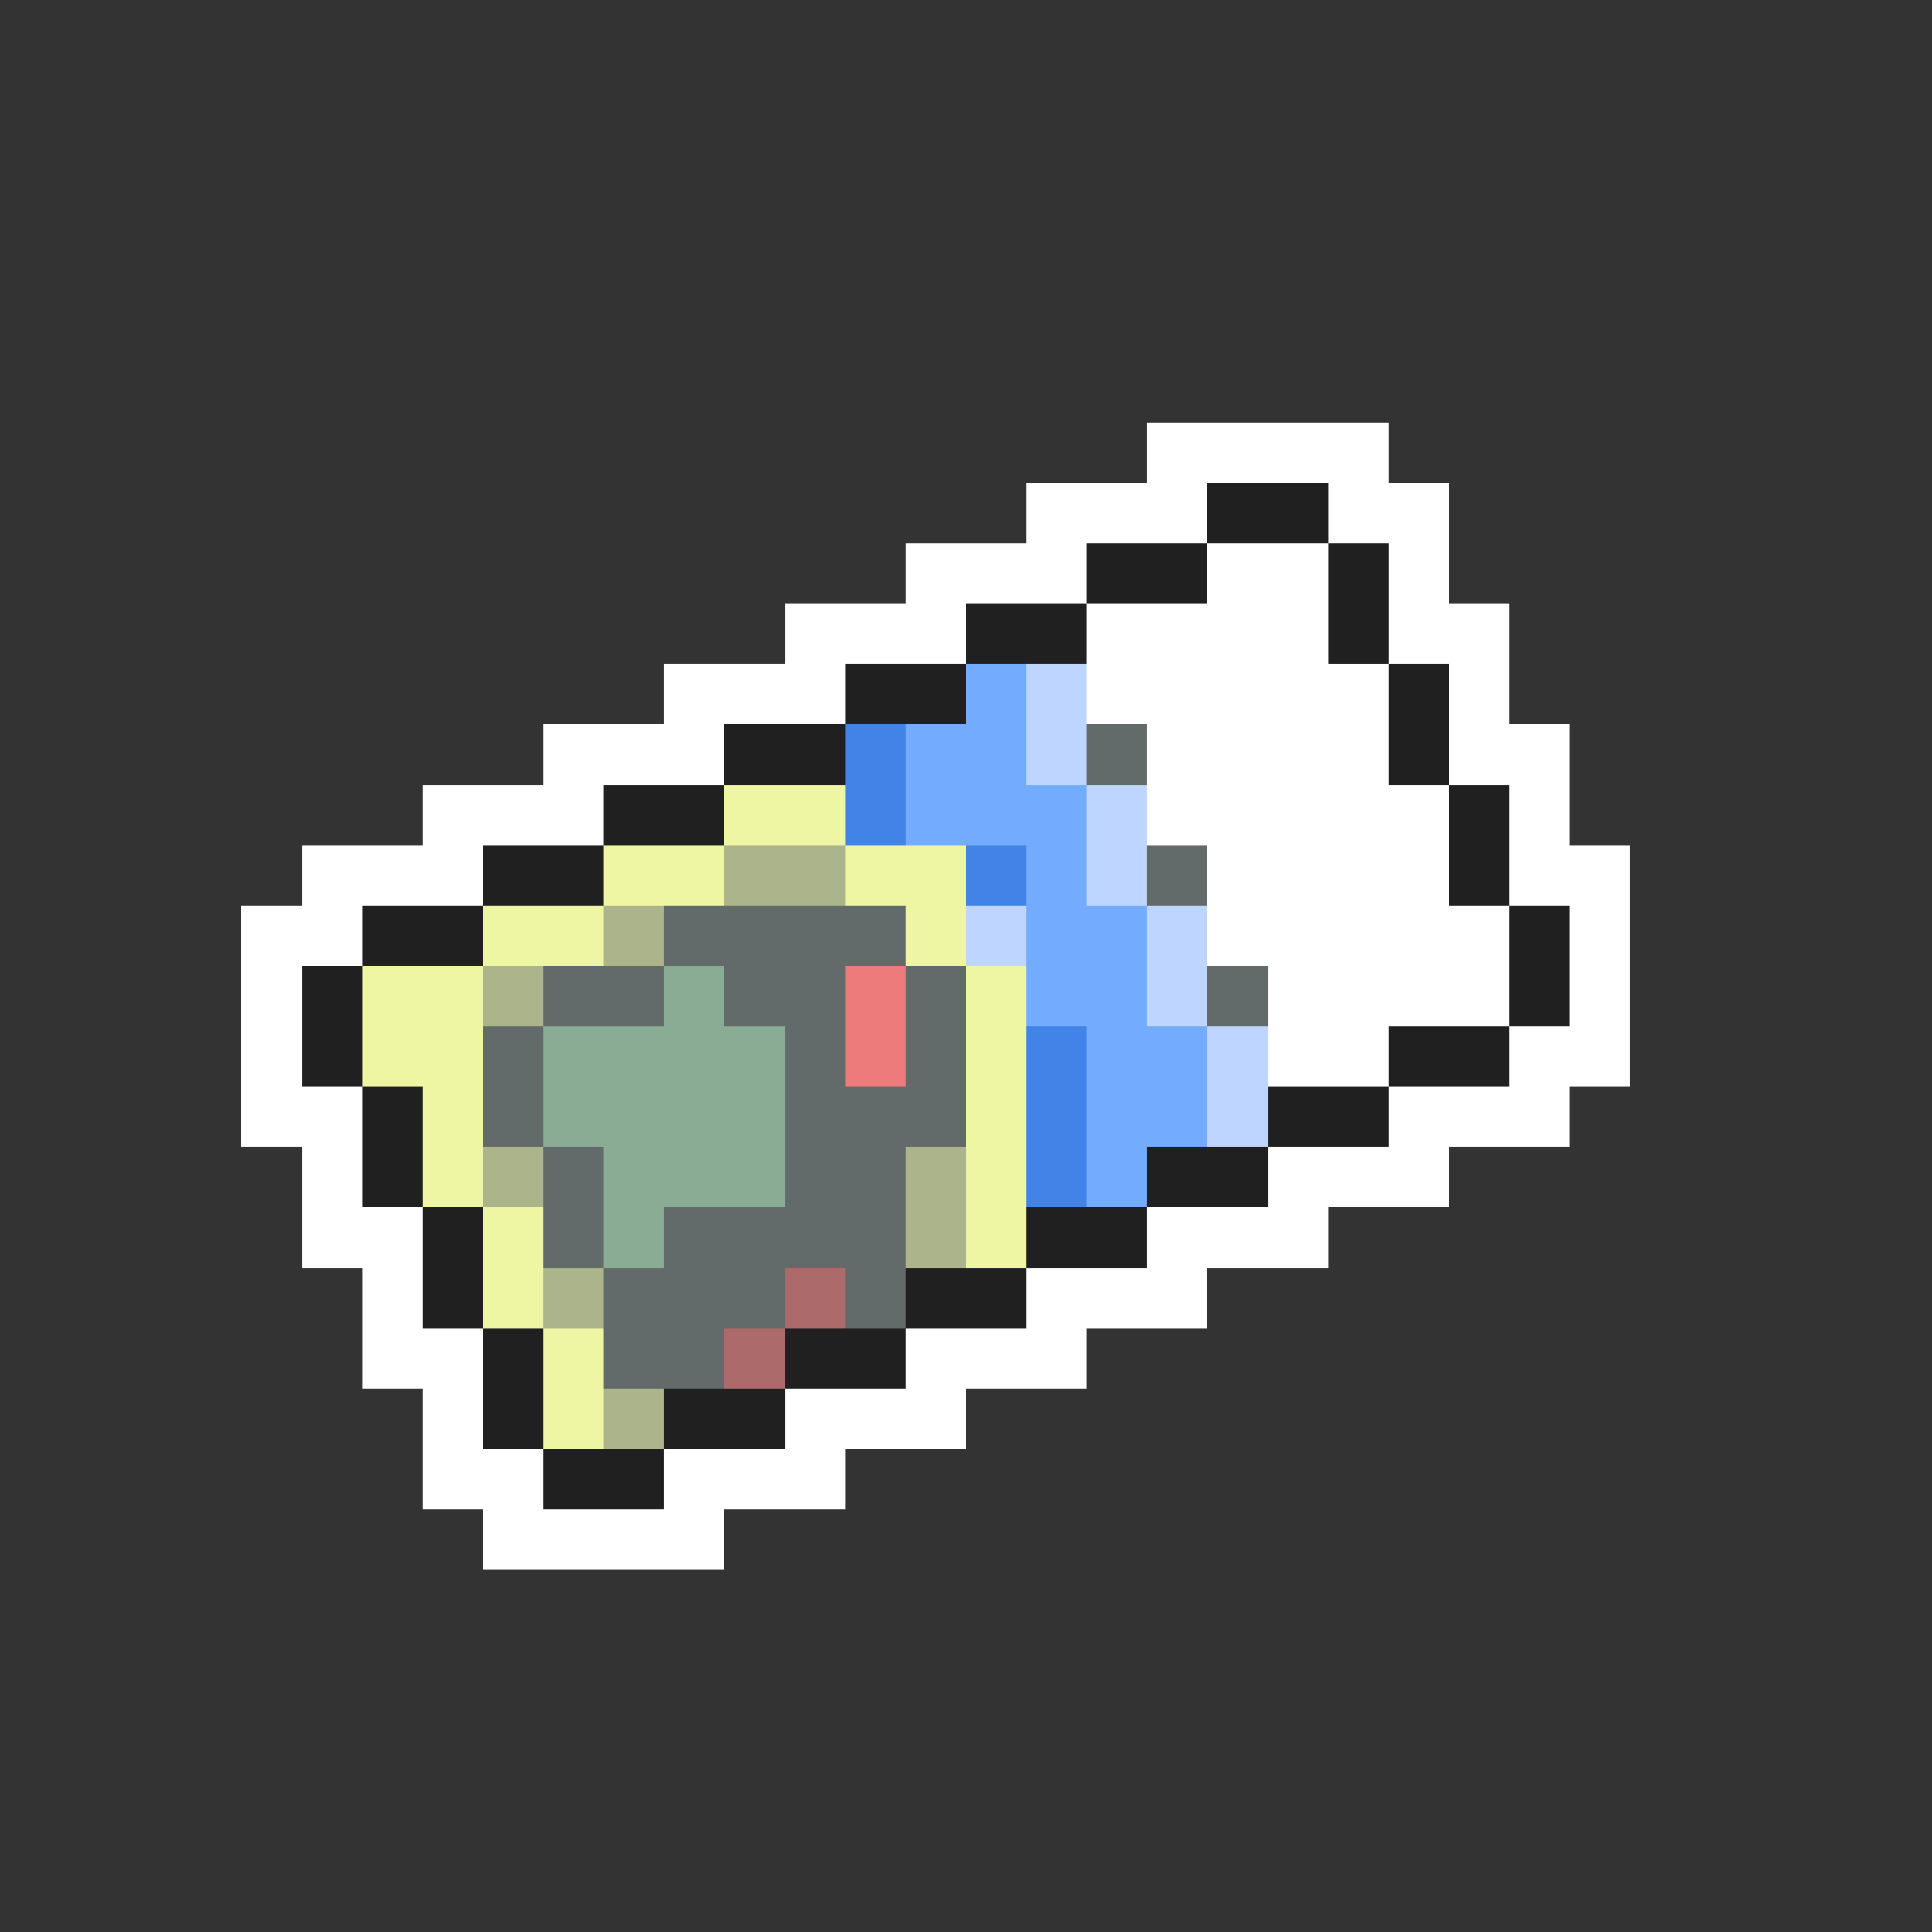 <svg xmlns="http://www.w3.org/2000/svg" viewBox="0 -0.5 32 32" shape-rendering="crispEdges">
<rect x="0" y="-0.5" width="32" height="32" fill="#333333" stroke="none"/>
<path stroke="#ffffff" d="M19 7h4M17 8h3M22 8h2M15 9h3M20 9h2M23 9h1M13 10h3M18 10h4M23 10h2M11 11h3M18 11h5M24 11h1M9 12h3M19 12h4M24 12h2M7 13h3M19 13h5M25 13h1M5 14h3M20 14h4M25 14h2M4 15h2M20 15h5M26 15h1M4 16h1M21 16h4M26 16h1M4 17h1M21 17h2M25 17h2M4 18h2M23 18h3M5 19h1M21 19h3M5 20h2M19 20h3M6 21h1M17 21h3M6 22h2M15 22h3M7 23h1M13 23h3M7 24h2M11 24h3M8 25h4" />
<path stroke="#202020" d="M20 8h2M18 9h2M22 9h1M16 10h2M22 10h1M14 11h2M23 11h1M12 12h2M23 12h1M10 13h2M24 13h1M8 14h2M24 14h1M6 15h2M25 15h1M5 16h1M25 16h1M5 17h1M23 17h2M6 18h1M21 18h2M6 19h1M19 19h2M7 20h1M17 20h2M7 21h1M15 21h2M8 22h1M13 22h2M8 23h1M11 23h2M9 24h2" />
<path stroke="#73acff" d="M16 11h1M15 12h2M15 13h3M17 14h1M17 15h2M17 16h2M18 17h2M18 18h2M18 19h1" />
<path stroke="#bdd5ff" d="M17 11h1M17 12h1M18 13h1M18 14h1M16 15h1M19 15h1M19 16h1M20 17h1M20 18h1" />
<path stroke="#4183e6" d="M14 12h1M14 13h1M16 14h1M17 17h1M17 18h1M17 19h1" />
<path stroke="#626a6a" d="M18 12h1M19 14h1M11 15h4M9 16h2M12 16h2M15 16h1M20 16h1M8 17h1M13 17h1M15 17h1M8 18h1M13 18h3M9 19h1M13 19h2M9 20h1M11 20h4M10 21h3M14 21h1M10 22h2" />
<path stroke="#eef6a4" d="M12 13h2M10 14h2M14 14h2M8 15h2M15 15h1M6 16h2M16 16h1M6 17h2M16 17h1M7 18h1M16 18h1M7 19h1M16 19h1M8 20h1M16 20h1M8 21h1M9 22h1M9 23h1" />
<path stroke="#acb48b" d="M12 14h2M10 15h1M8 16h1M8 19h1M15 19h1M15 20h1M9 21h1M10 23h1" />
<path stroke="#8bac94" d="M11 16h1M9 17h4M9 18h4M10 19h3M10 20h1" />
<path stroke="#ee7b7b" d="M14 16h1M14 17h1" />
<path stroke="#ac6a6a" d="M13 21h1M12 22h1" />
</svg>